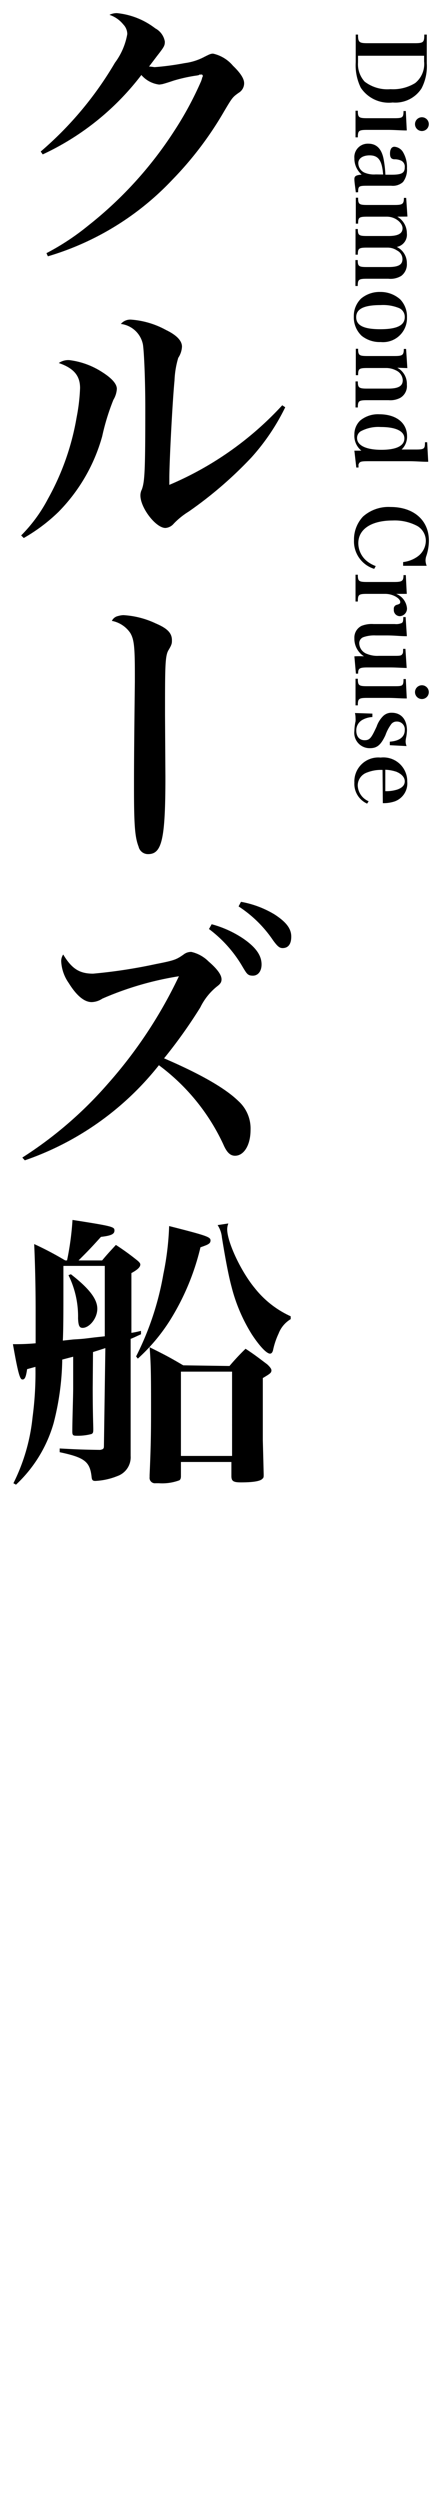 <svg xmlns="http://www.w3.org/2000/svg" viewBox="0 0 45 261"><title>phraseImg</title><path d="M4.25,15.82A36.48,36.48,0,0,0,12,6.55a7,7,0,0,0,1.29-3,1.47,1.47,0,0,0-.42-1,3.12,3.12,0,0,0-1.44-1,1.7,1.7,0,0,1,.78-.18,7.8,7.8,0,0,1,4,1.59,1.93,1.93,0,0,1,1,1.38c0,.42-.06.54-.81,1.5l-.84,1.11c.27,0,.48.06.6.06a28.5,28.5,0,0,0,3.12-.42,6,6,0,0,0,2.07-.66c.54-.27.66-.33.9-.33a3.79,3.79,0,0,1,2.07,1.26c.78.75,1.17,1.35,1.17,1.83a1.16,1.16,0,0,1-.57,1c-.63.45-.66.48-1.53,1.95A36.13,36.13,0,0,1,18,18.76a29.26,29.26,0,0,1-13,8l-.15-.33A25.45,25.45,0,0,0,9.2,23.56a40.57,40.57,0,0,0,9-9.9A35.24,35.24,0,0,0,21,8.47a3.83,3.83,0,0,0,.12-.39.51.51,0,0,0,.06-.15.26.26,0,0,0-.09-.15H21a.23.23,0,0,1-.12,0s-.06,0-.12.06a2.24,2.24,0,0,1-.33.06,16.66,16.66,0,0,0-2.28.51c-.63.21-.63.21-1.14.36a3.15,3.15,0,0,1-.39.06,2.92,2.92,0,0,1-1.86-1A27.54,27.54,0,0,1,4.46,16.12Z"/><path d="M2.21,55.9A15.77,15.77,0,0,0,5,52.09a26.59,26.59,0,0,0,3-8.52,19.64,19.64,0,0,0,.36-3.06c0-1.29-.66-2.07-2.22-2.61a1.71,1.71,0,0,1,1.14-.3,8.12,8.12,0,0,1,3.36,1.23c1,.63,1.56,1.23,1.56,1.77a2.51,2.51,0,0,1-.36,1.14,23.72,23.72,0,0,0-1.17,3.81,18.17,18.17,0,0,1-4.56,7.89,18,18,0,0,1-3.63,2.73ZM29.78,42.52a22.55,22.55,0,0,1-3.54,5.25,41.57,41.57,0,0,1-6.54,5.64,7.88,7.88,0,0,0-1.56,1.26,1.24,1.24,0,0,1-.87.45c-1,0-2.61-2.1-2.61-3.39a1.35,1.35,0,0,1,.15-.63c.3-.84.36-1.92.36-8.52,0-2.82-.12-5.7-.24-6.57a2.68,2.68,0,0,0-2.31-2.19,1.28,1.28,0,0,1,1.08-.45,8.89,8.89,0,0,1,3.63,1.08C18.47,35,19,35.59,19,36.19a2.32,2.32,0,0,1-.39,1.17,9.51,9.51,0,0,0-.39,2.37c-.21,2.13-.54,8.49-.54,10.17,0,.12,0,.42,0,.72a34,34,0,0,0,11.79-8.31Z"/><path d="M17.27,81.1c0,6.51-.36,8.07-1.8,8.07a1,1,0,0,1-1-.78c-.39-1-.48-2.28-.48-6.18,0-1.74,0-3.54.09-11v-.87c0-2.85-.09-3.6-.48-4.26a3,3,0,0,0-1.92-1.26.93.93,0,0,1,.66-.51,2.22,2.22,0,0,1,.54-.09,9.08,9.08,0,0,1,3.39.87c1.2.51,1.68,1,1.68,1.74,0,.33,0,.45-.36,1.05s-.36,1.74-.36,6.78Z"/><path d="M2.33,120.85a41.22,41.22,0,0,0,8.91-7.68,47.74,47.74,0,0,0,7.44-11.25,32.8,32.8,0,0,0-8,2.34,2.1,2.1,0,0,1-1.11.36c-.78,0-1.59-.69-2.4-2a4.31,4.31,0,0,1-.78-2.25,1.22,1.22,0,0,1,.21-.72c.9,1.5,1.71,2,3.12,2a53.77,53.77,0,0,0,6.54-1c2-.39,2.16-.48,2.91-1a1.25,1.25,0,0,1,.81-.27,3.71,3.71,0,0,1,1.8,1c.87.75,1.35,1.38,1.35,1.86,0,.3-.12.48-.48.75a6.39,6.39,0,0,0-1.74,2.19,52.14,52.14,0,0,1-3.78,5.31c3.9,1.68,6.42,3.15,7.77,4.47a3.86,3.86,0,0,1,1.26,3c0,1.59-.69,2.7-1.62,2.7-.51,0-.87-.36-1.23-1.2a21.61,21.61,0,0,0-6.72-8.25,30.51,30.51,0,0,1-14,9.93ZM22.1,96.49a11.11,11.11,0,0,1,3.21,1.44c1.38.93,2,1.8,2,2.76,0,.69-.36,1.17-.9,1.17s-.63-.18-1.05-.87a13.22,13.22,0,0,0-3.54-4Zm3.06-2.34a10.23,10.23,0,0,1,3.51,1.32c1.2.78,1.74,1.47,1.74,2.31s-.36,1.2-.9,1.2c-.33,0-.54-.18-1-.81a12.66,12.66,0,0,0-3.6-3.54Z"/><path d="M9.68,144.88c0,2.58.06,4,.06,4.29s0,.45-.18.54a5.62,5.62,0,0,1-1.62.18c-.33,0-.39-.09-.39-.45,0-1.23.09-3.6.09-4.56v-3.24l-1.14.3a28.07,28.07,0,0,1-.9,6.63A14.09,14.09,0,0,1,1.67,155l-.27-.15a19.86,19.86,0,0,0,2-6.9,34.94,34.94,0,0,0,.3-5.25l-.87.24c-.12.84-.24,1.08-.48,1.08s-.42-.36-1-3.69a23.67,23.67,0,0,0,2.37-.09c0-1.89,0-2.07,0-3.36,0-2.67-.06-4.92-.15-7a33.38,33.38,0,0,1,3.24,1.71H7a30,30,0,0,0,.57-4.23c4.23.66,4.38.72,4.38,1.11s-.39.54-1.41.66c-1.11,1.23-1.38,1.5-2.34,2.46h2.46c.6-.72.81-.93,1.44-1.62a26.16,26.16,0,0,1,2.16,1.56c.27.21.39.36.39.48,0,.27-.27.54-.93.9l0,6.24a9,9,0,0,0,1-.21l0,.36c-.54.24-.57.27-1.08.48l0,6c0,2.46,0,2.46,0,3.93V152a2.08,2.08,0,0,1-1.38,2.1,7,7,0,0,1-2.31.51c-.27,0-.36-.09-.39-.45-.18-1.56-.72-2-3.33-2.55l0-.39c1.68.09,2.25.12,4.23.15.3-.06.39-.12.39-.39L11,140.74c-.81.27-1.23.39-1.29.42ZM6.62,132.16v2.46c0,2.19,0,4.14-.06,5.34l1.08-.12c1-.06,1-.06,2.19-.21l1.11-.12,0-7.35Zm.78.87c1.89,1.47,2.76,2.58,2.76,3.6s-.84,2-1.53,2c-.33,0-.45-.21-.48-1a9.75,9.75,0,0,0-1-4.5Zm6.81,8.58A30.56,30.56,0,0,0,17.06,133a29.71,29.71,0,0,0,.6-5c3.93,1,4.32,1.14,4.32,1.5s-.3.45-1.05.72a25.43,25.43,0,0,1-3.18,7.62,19.19,19.19,0,0,1-3.36,4Zm9.75,1a23.85,23.85,0,0,1,1.68-1.8c1,.66,1.29.9,2.25,1.62q.45.41.45.63c0,.27-.15.36-.9.81,0,4.68,0,4.95,0,6.51.06,2.25.06,2.25.09,3.54,0,.27,0,.36-.12.45-.21.27-1,.39-2.25.39-.78,0-1-.12-1-.66v-1.47H18.89v1.5c0,.21-.06.36-.18.42a5.17,5.17,0,0,1-2.13.3h-.33a.56.56,0,0,1-.63-.63V154c.12-2.76.15-4.17.15-6.75,0-3.24,0-4.83-.15-6.6,1.56.78,2,1,3.51,1.89ZM18.89,152h5.34V143.2H18.89Zm4.95-24.27a1.75,1.75,0,0,0-.12.6c0,1.35,1.44,4.41,2.88,6.15a10.1,10.1,0,0,0,3.75,2.94v.3a3,3,0,0,0-1.26,1.5,7.92,7.92,0,0,0-.57,1.68c-.06.3-.18.42-.33.42-.36,0-1.11-.81-1.89-2a17.39,17.39,0,0,1-2.13-5c-.27-1-.6-2.64-1-5.13a2.83,2.83,0,0,0-.45-1.29Z"/><path d="M37.38,3.61c0,.81.12.9,1,.9H43.3c.92,0,1-.1,1-.9h.26v3a5,5,0,0,1-.55,2.62A3.24,3.24,0,0,1,41,10.7a3.51,3.51,0,0,1-3.33-1.54,5.32,5.32,0,0,1-.53-2.66V3.61Zm0,2.91a2.71,2.71,0,0,0,.69,2,3.9,3.9,0,0,0,2.71.79,4.4,4.4,0,0,0,2.57-.64,2.56,2.56,0,0,0,.93-2.25v-.6h-6.9Z"/><path d="M42.47,13.62c-.6,0-1.3-.06-1.94-.06H38.36c-.89,0-1,.07-1,.78h-.24V11.56h.24c0,.71.11.78,1,.78h2.77c.89,0,1-.05,1-.75h.24Zm2.3-.66a.72.72,0,1,1-.72-.72A.72.72,0,0,1,44.77,13Z"/><path d="M37.15,20.08C37.08,19.49,37,19,37,18.7s.15-.42.76-.47A2.23,2.23,0,0,1,37,16.52,1.4,1.4,0,0,1,38.45,15c.86,0,1.39.53,1.6,1.6a12.16,12.16,0,0,1,.19,1.64h.65c1.06,0,1.37-.18,1.37-.78a.69.69,0,0,0-.34-.67,1.51,1.51,0,0,0-.71-.16c-.36,0-.49-.19-.49-.61s.16-.7.46-.7a1.15,1.15,0,0,1,.93.62,3.06,3.06,0,0,1,.38,1.64A2.13,2.13,0,0,1,42.08,19a1.58,1.58,0,0,1-1.24.39H38.56c-1.1,0-1.16,0-1.17.68ZM40,18.22c-.11-1.45-.48-2-1.41-2-.71,0-1.18.32-1.18.81a1.09,1.09,0,0,0,.66,1,2.56,2.56,0,0,0,1.16.18Z"/><path d="M41.48,22.62a2,2,0,0,1,1,1.74,1.3,1.3,0,0,1-1.05,1.42,1.87,1.87,0,0,1,1.05,1.72,1.51,1.51,0,0,1-.58,1.3,2.14,2.14,0,0,1-1.35.3h-2.2c-.89,0-1,.07-1,.76h-.24V27.15h.24c0,.66.11.73,1,.73h2.19c1.06,0,1.48-.24,1.48-.83a1,1,0,0,0-.55-.89,1.77,1.77,0,0,0-1-.31H38.36c-.89,0-1,.07-1,.74h-.24V23.91h.24c0,.66.11.73,1,.73h2.2c1,0,1.47-.26,1.47-.81s-.74-1.21-1.64-1.21h-2c-.9,0-1,.07-1,.73h-.24V20.64h.24c0,.69.1.76,1,.76h2.78c.84,0,1-.08,1-.74h.24l.13,1.95Z"/><path d="M41.78,31.25a2.57,2.57,0,0,1,.71,1.87,2.5,2.5,0,0,1-2.74,2.59,3,3,0,0,1-2-.66,2.66,2.66,0,0,1-.81-2,2.55,2.55,0,0,1,.76-1.88,3,3,0,0,1,2-.69A3.08,3.08,0,0,1,41.78,31.25Zm-4.59,1.86c0,.87.78,1.26,2.52,1.26s2.55-.4,2.55-1.27a1,1,0,0,0-.58-.93,4.42,4.42,0,0,0-1.94-.32C38,31.85,37.19,32.25,37.19,33.11Z"/><path d="M41.48,38.39a1.91,1.91,0,0,1,1,1.78,1.42,1.42,0,0,1-.68,1.36,2.22,2.22,0,0,1-1.23.25H38.36c-.89,0-1,.07-1,.76h-.24V39.82h.24c0,.67.12.75,1,.75h2.16c1.08,0,1.53-.26,1.53-.88a1.18,1.18,0,0,0-.66-1,2.32,2.32,0,0,0-1-.27h-2c-.9,0-1,.07-1,.75h-.24V36.41h.24c0,.69.11.76,1,.76h2.77c.85,0,1-.08,1-.74h.24l.13,2Z"/><path d="M44.71,48.21c-.75,0-1.27-.06-2-.06h-4c-.81,0-1.08,0-1.2.19s-.07.14-.08.47h-.23L37,47.05l.73,0A2,2,0,0,1,37,45.37a2,2,0,0,1,.6-1.46,2.9,2.9,0,0,1,2-.66c1.77,0,2.9.9,2.9,2.3a1.84,1.84,0,0,1-.57,1.38h1.44c.93,0,1-.06,1-.76h.23Zm-2.49-2.44c0-.76-.89-1.19-2.46-1.19a3.88,3.88,0,0,0-2.12.46.83.83,0,0,0-.36.69c0,.77.94,1.23,2.53,1.23S42.22,46.54,42.22,45.77Z"/><path d="M42.09,58.68a3.22,3.22,0,0,0,1.44-.53,2.06,2.06,0,0,0,.93-1.68,1.8,1.8,0,0,0-.88-1.55A5,5,0,0,0,41,54.34c-2.22,0-3.59.9-3.59,2.37a2.43,2.43,0,0,0,1,1.95,3.43,3.43,0,0,0,.82.44l-.16.29a3,3,0,0,1-2.11-3,3.5,3.5,0,0,1,.94-2.46,4,4,0,0,1,2.88-1c2.41,0,4,1.38,4,3.52a5.17,5.17,0,0,1-.29,1.66,1.47,1.47,0,0,0-.06.42,1.58,1.58,0,0,0,.12.54H42.09Z"/><path d="M42.47,62l-.81,0h-.3a1.78,1.78,0,0,1,1.13,1.48.79.79,0,0,1-.76.85.64.64,0,0,1-.61-.72.41.41,0,0,1,.32-.47c.28-.08.35-.13.35-.29v0c0-.19-.18-.39-.47-.56A2.25,2.25,0,0,0,40.21,62H38.36c-.9,0-1,.06-1,.8h-.24V60h.24c0,.69.11.76,1,.76h2.77c.85,0,1-.09,1-.72h.24Z"/><path d="M37,68.52a9.82,9.82,0,0,1,1,0A2.17,2.17,0,0,1,37,66.63a1.36,1.36,0,0,1,.75-1.29A2.88,2.88,0,0,1,39,65.15h.14l2,0h.08a1.4,1.4,0,0,0,.73-.11c.12-.09.15-.17.16-.62h.24l.13,2c-.72,0-1.1-.07-2-.08H39.23A3.4,3.4,0,0,0,38,66.5a.67.67,0,0,0-.49.7,1.21,1.21,0,0,0,.84,1.08,2.82,2.82,0,0,0,1.19.19h1.58c.55,0,.75,0,.86-.15s.1-.16.11-.58h.24l.13,2c-1.37-.06-1.37-.06-2-.06H38.39c-.87,0-1,.1-1,.65h-.23Z"/><path d="M42.47,72.92c-.6,0-1.3-.06-1.94-.06H38.36c-.89,0-1,.07-1,.78h-.24V70.86h.24c0,.71.11.78,1,.78h2.77c.89,0,1,0,1-.75h.24Zm2.3-.66a.72.72,0,1,1-.72-.72A.72.72,0,0,1,44.77,72.26Z"/><path d="M38.88,74.5v.36a2.35,2.35,0,0,0-1.05.3,1.24,1.24,0,0,0-.63,1.12c0,.61.32,1,.87,1s.71-.26,1.25-1.42A2.86,2.86,0,0,1,40,74.76a1.23,1.23,0,0,1,.9-.35c1,0,1.59.72,1.59,1.85a4.75,4.75,0,0,1-.08.71,2.26,2.26,0,0,0-.06.44,1.31,1.31,0,0,0,.1.48L40.7,77.8v-.37c1-.07,1.56-.49,1.56-1.21a.81.81,0,0,0-.83-.89.7.7,0,0,0-.61.31,4.39,4.39,0,0,0-.58,1.12c-.47,1-.86,1.35-1.61,1.35A1.6,1.6,0,0,1,37,76.31a5.2,5.2,0,0,1,.12-1,2.19,2.19,0,0,0,0-.36,2.12,2.12,0,0,0-.06-.51Z"/><path d="M39.94,80.38a3.91,3.91,0,0,0-1.59.26,1.44,1.44,0,0,0-1,1.36,1.86,1.86,0,0,0,1.14,1.65l-.16.25A2.26,2.26,0,0,1,37,81.7a2.5,2.5,0,0,1,2.74-2.61,2.49,2.49,0,0,1,2.78,2.51,2,2,0,0,1-1.32,2.07,3.66,3.66,0,0,1-1.23.18Zm.29,2.22a3.9,3.9,0,0,0,1.25-.17c.53-.19.78-.47.78-.86s-.3-.76-.88-1a4.23,4.23,0,0,0-1.15-.21Z"/></svg>